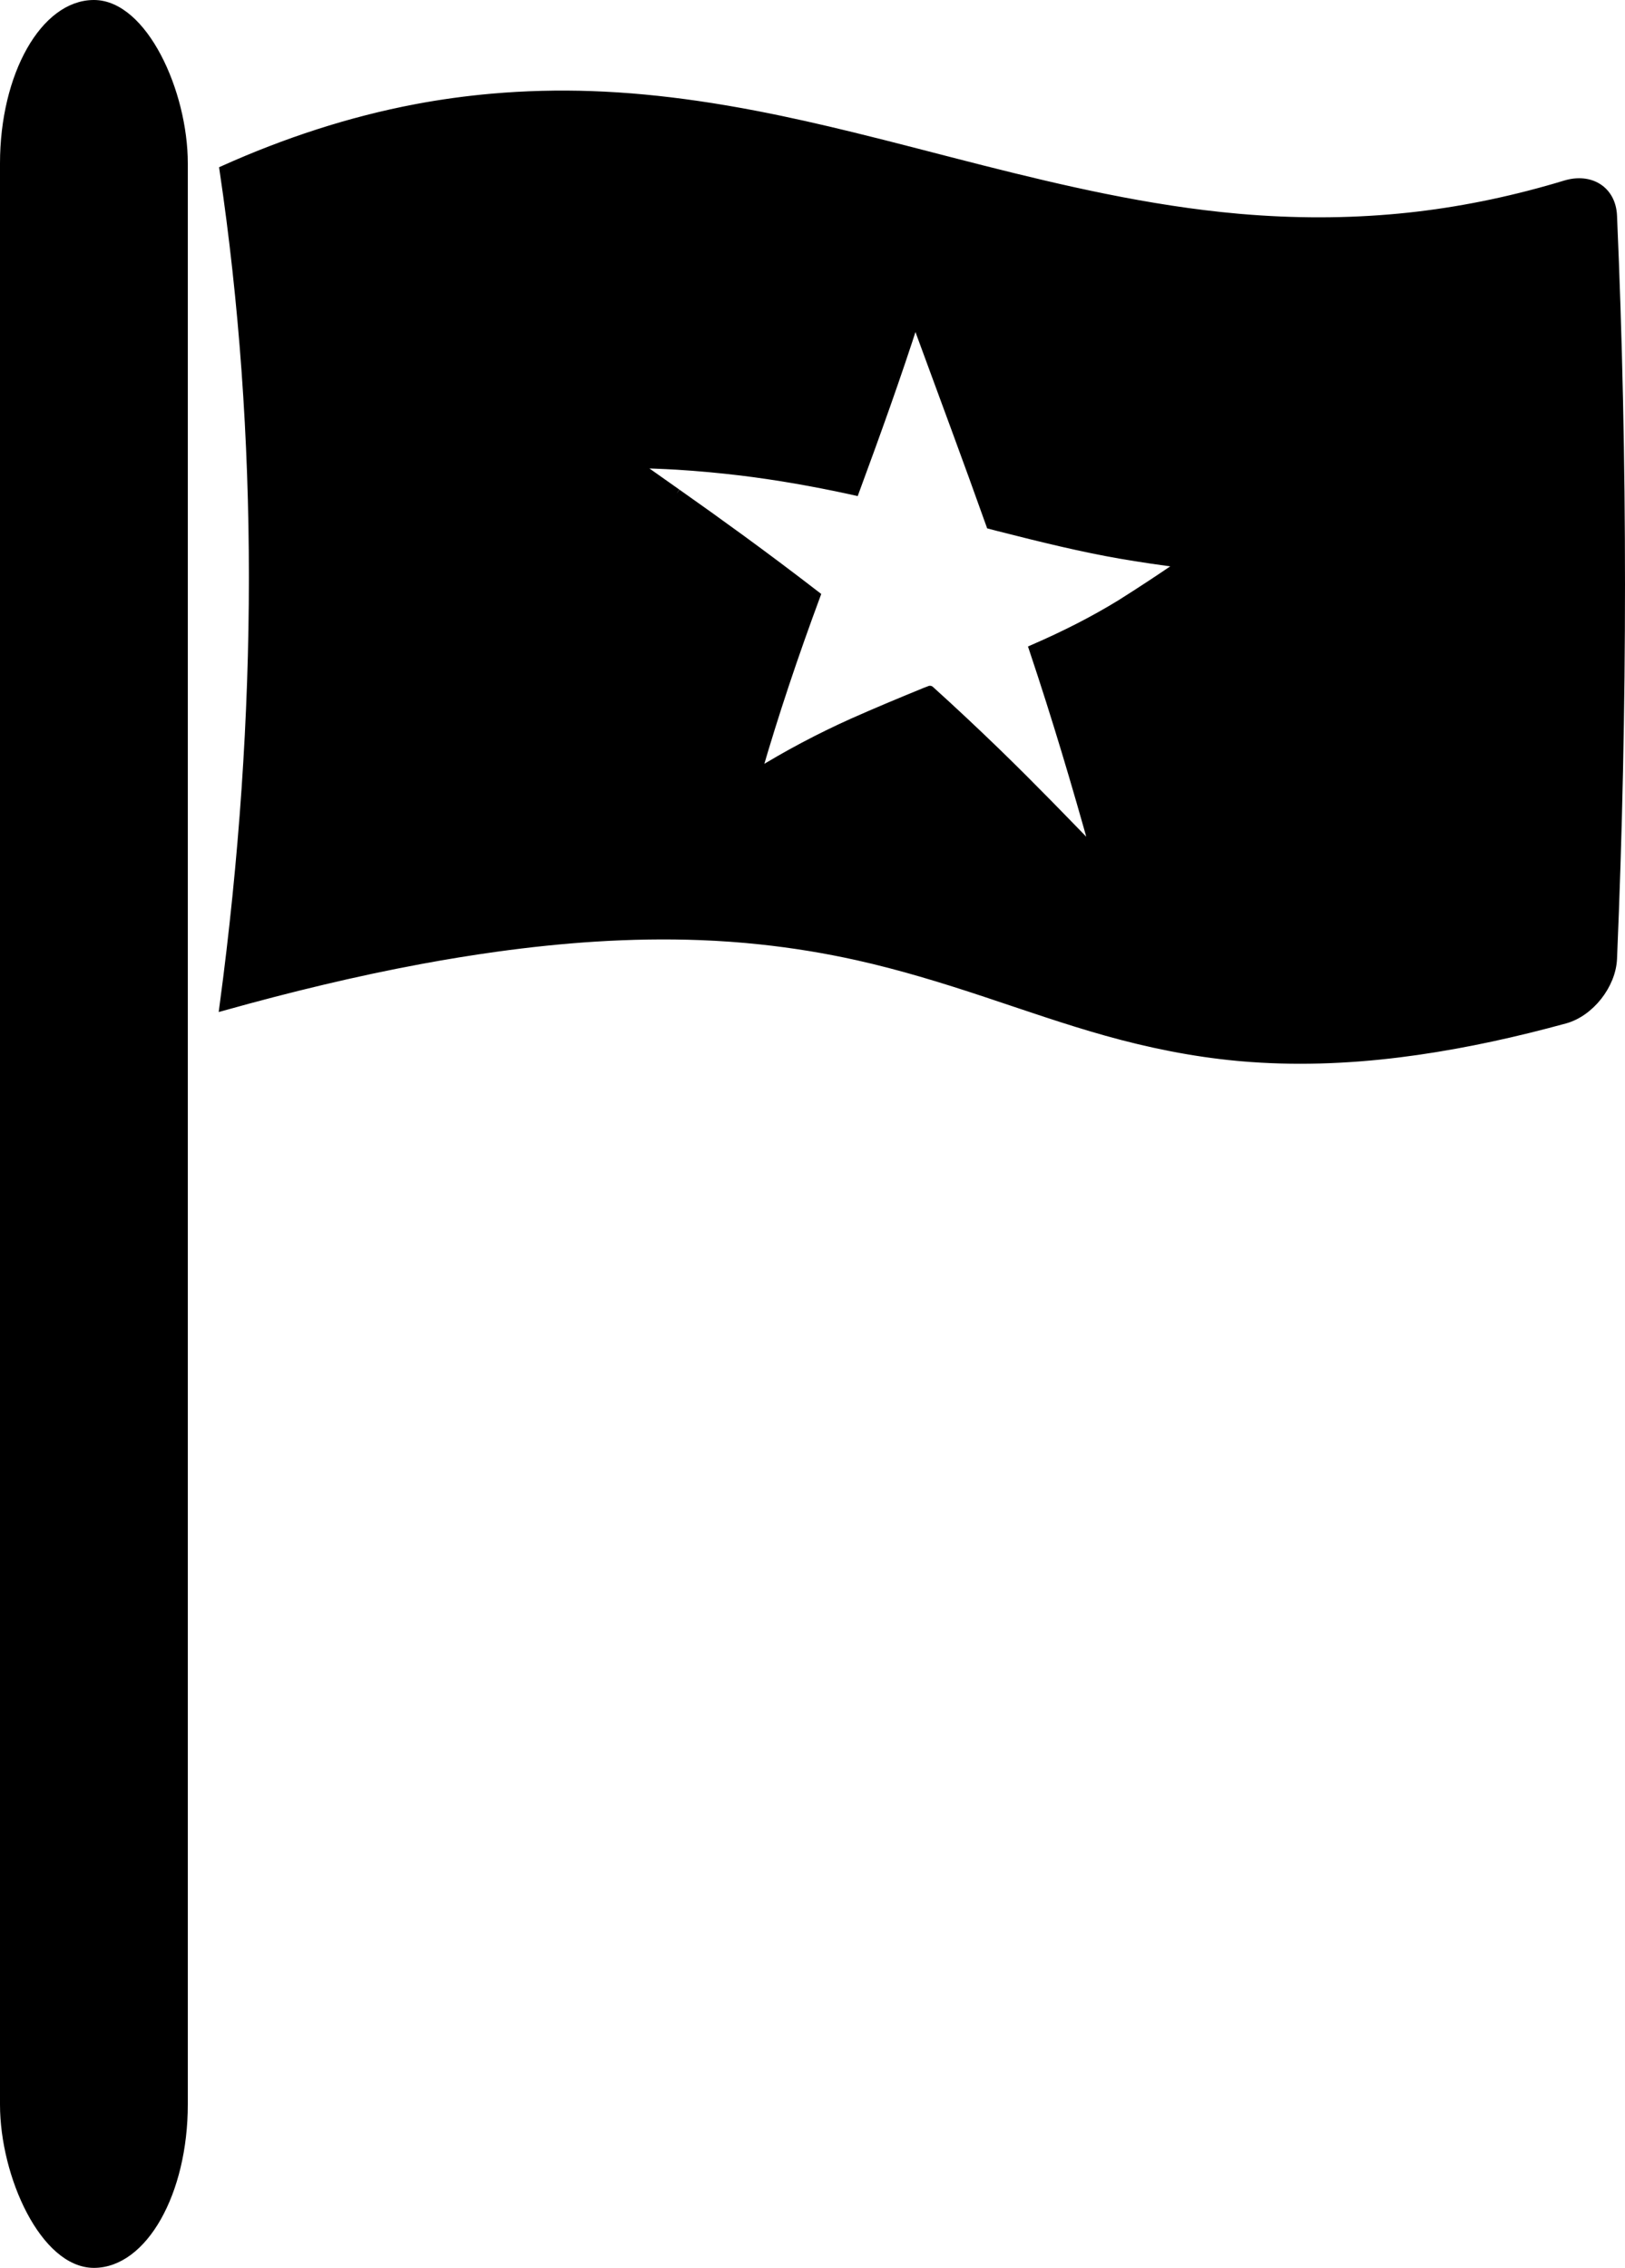 <?xml version="1.0" encoding="UTF-8" standalone="no"?>
<!-- Created with Inkscape (http://www.inkscape.org/) -->

<svg
   width="320.641mm"
   height="447.334mm"
   viewBox="0 0 320.641 447.334"
   version="1.1"
   id="svg1"
   inkscape:version="1.4 (e7c3feb100, 2024-10-09)"
   sodipodi:docname="flag.svg"
   xmlns:inkscape="http://www.inkscape.org/namespaces/inkscape"
   xmlns:sodipodi="http://sodipodi.sourceforge.net/DTD/sodipodi-0.dtd"
   xmlns="http://www.w3.org/2000/svg"
   xmlns:svg="http://www.w3.org/2000/svg">
  <sodipodi:namedview
     id="namedview1"
     pagecolor="#ffffff"
     bordercolor="#000000"
     borderopacity="0.25"
     inkscape:showpageshadow="2"
     inkscape:pageopacity="0.0"
     inkscape:pagecheckerboard="0"
     inkscape:deskcolor="#d1d1d1"
     inkscape:document-units="mm"
     inkscape:zoom="0.38395763"
     inkscape:cx="647.20683"
     inkscape:cy="803.47407"
     inkscape:window-width="1900"
     inkscape:window-height="1027"
     inkscape:window-x="0"
     inkscape:window-y="0"
     inkscape:window-maximized="0"
     inkscape:current-layer="layer1" />
  <defs
     id="defs1">
    <inkscape:path-effect
       effect="envelope"
       id="path-effect5"
       is_visible="true"
       lpeversion="1"
       yy="true"
       xx="false"
       bendpath1="m 49.106,32.539 c 106.217,-47.585 166.531,38.589 273.57,0"
       bendpath2="M 322.676,32.539 V 197.449"
       bendpath3="m 49.106,197.449 c 164.237,-45.781 145.516,38.904 273.57,0"
       bendpath4="M 49.106,32.539 V 197.449"
       bendpath1-nodetypes="cc"
       bendpath3-nodetypes="cc" />
    <inkscape:path-effect
       effect="fillet_chamfer"
       id="path-effect4"
       is_visible="true"
       lpeversion="1"
       nodesatellites_param="F,0,0,1,0,0,0,1 @ F,0,0,1,0,0,0,1 @ F,0,0,1,0,9.182,0,1 @ F,0,1,1,0,9.182,0,1 | F,0,0,1,0,0,0,1 @ F,0,0,1,0,0,0,1 @ F,0,0,1,0,0,0,1 @ F,0,0,1,0,0,0,1 @ F,0,0,1,0,0,0,1 @ F,0,0,1,0,0,0,1 @ F,0,0,1,0,0,0,1 @ F,0,0,1,0,0,0,1 @ F,0,0,1,0,0,0,1 @ F,0,0,1,0,0,0,1"
       radius="0"
       unit="px"
       method="auto"
       mode="F"
       chamfer_steps="1"
       flexible="false"
       use_knot_distance="true"
       apply_no_radius="true"
       apply_with_radius="true"
       only_selected="false"
       hide_knots="false" />
  </defs>
  <g
     inkscape:label="Layer 1"
     inkscape:groupmode="layer"
     id="layer1"
     transform="translate(-4.86,0.987)">
    <rect
       style="fill:#000000;stroke:#000000;stroke-width:1.312"
       id="rect2"
       width="35.746"
       height="446.022"
       x="5.516"
       y="-0.331"
       rx="21.373"
       ry="31.593" />
    <path
       id="rect3"
       style="fill:#000000;stroke:#000000;stroke-width:1.76"
       d="m 49.056,32.529 c 7.725,52.176 7.727,107.143 0.007,164.899 12.79,-3.566 25.711,-6.714 38.763,-9.134 4.959,-0.92 9.938,-1.734 14.935,-2.427 6.482,-0.898 12.999,-1.586 19.531,-1.998 6.937,-0.437 13.89,-0.562 20.835,-0.296 0,10e-6 0,10e-6 1e-5,10e-6 3.961,0.152 7.917,0.437 11.858,0.857 0,0 1e-5,0 1e-5,0 6.415,0.683 12.791,1.724 19.089,3.126 4.208,0.937 8.376,2.036 12.515,3.24 4.318,1.256 8.604,2.625 12.872,4.043 7.871,2.615 15.704,5.362 23.688,7.604 1e-5,0 1e-5,0 1e-5,0 8.46,2.374 17.105,4.134 25.854,4.949 0.234,0.022 0.467,0.043 0.701,0.063 1e-5,0 1e-5,0 2e-5,0 10.377,0.908 20.847,0.537 31.186,-0.746 1.193,-0.148 2.384,-0.308 3.574,-0.478 9.841,-1.41 19.564,-3.571 29.161,-6.197 4.948,-1.354 9.205,-6.773 9.423,-11.924 2.097,-49.544 2.097,-98.391 -0.002,-146.543 -0.218,-4.999 -4.363,-7.594 -9.321,-6.09 -9.527,2.89 -19.294,4.989 -29.179,6.157 -1.195,0.141 -2.392,0.269 -3.589,0.383 -10.381,0.988 -20.854,0.965 -31.247,0.078 -0.234,-0.02 -0.468,-0.04 -0.702,-0.061 -8.762,-0.781 -17.438,-2.17 -26.058,-3.907 -8.136,-1.64 -16.221,-3.589 -24.28,-5.629 -4.369,-1.106 -8.731,-2.239 -13.089,-3.364 -4.178,-1.078 -8.359,-2.146 -12.551,-3.17 -6.273,-1.533 -12.569,-2.968 -18.909,-4.192 -1e-5,0 -1e-5,-10e-7 -2e-5,-2e-6 -3.896,-0.752 -7.809,-1.424 -11.737,-1.992 0,-1e-6 -1e-5,-2e-6 -1e-5,-2e-6 -6.888,-0.996 -13.819,-1.676 -20.773,-1.921 -6.548,-0.231 -13.112,-0.069 -19.64,0.503 -5.032,0.441 -10.042,1.127 -15.006,2.065 C 73.902,22.897 61.188,27.09 49.056,32.529 Z M 185.449,61.815 c 0.027,0.073 1.16,3.171 1.187,3.244 4.768,13.006 9.009,24.32 13.681,37.438 0.08,0.021 1.421,0.372 1.501,0.393 0,0 1e-5,0 1e-5,0 8.703,2.221 16.709,4.169 24.147,5.454 0,0 0,0 0,0 4.073,0.695 8.148,1.308 12.224,1.798 -4.054,2.789 -8.098,5.449 -12.145,8.002 -5.437,3.334 -11.108,6.2 -17.254,8.872 4.629,13.857 8.387,26.488 12.192,40.144 -6.257,-6.444 -12.32,-12.745 -19.366,-19.583 -4.297,-4.162 -8.699,-8.297 -13.261,-12.419 0.018,-0.007 -1.042,0.413 -1.023,0.406 -4.69,1.911 -9.473,3.902 -14.225,6.015 -6.597,2.966 -12.845,6.28 -18.912,10.032 3.499,-12.109 7.369,-23.537 11.661,-35.137 -4.988,-3.849 -9.939,-7.559 -14.733,-11.058 -4.298,-3.138 -8.563,-6.191 -12.699,-9.097 0.52,0.367 -8.82,-6.224 -8.3,-5.857 2.721,0.05 5.498,0.158 8.33,0.322 0,0 0,0 0,0 4.152,0.253 8.371,0.643 12.652,1.157 6.988,0.85 14.178,2.105 21.565,3.704 0,0 1e-5,0 1e-5,0 0.29,0.064 0.58,0.129 0.869,0.194 4.234,-11.48 8.208,-22.498 11.908,-34.024 z"
       sodipodi:nodetypes="cccccccccccccccccc"
       inkscape:path-effect="#path-effect5"
       inkscape:original-d="M 49.1063,32.539382 V 197.44921 h 264.38783 c 5.0711,0 9.18203,-4.11093 9.18203,-9.18203 V 41.721407 c 0,-5.071094 -4.11094,-9.182028 -9.18203,-9.182025 z m 135.81755,33.419665 12.87208,37.243203 39.38158,-1.341 -31.44253,23.75049 13.44466,37.04011 -32.30449,-22.56451 -31.072,24.23263 11.47733,-37.69589 -32.64865,-22.06325 39.39759,-0.73329 z" />
  </g>
</svg>
